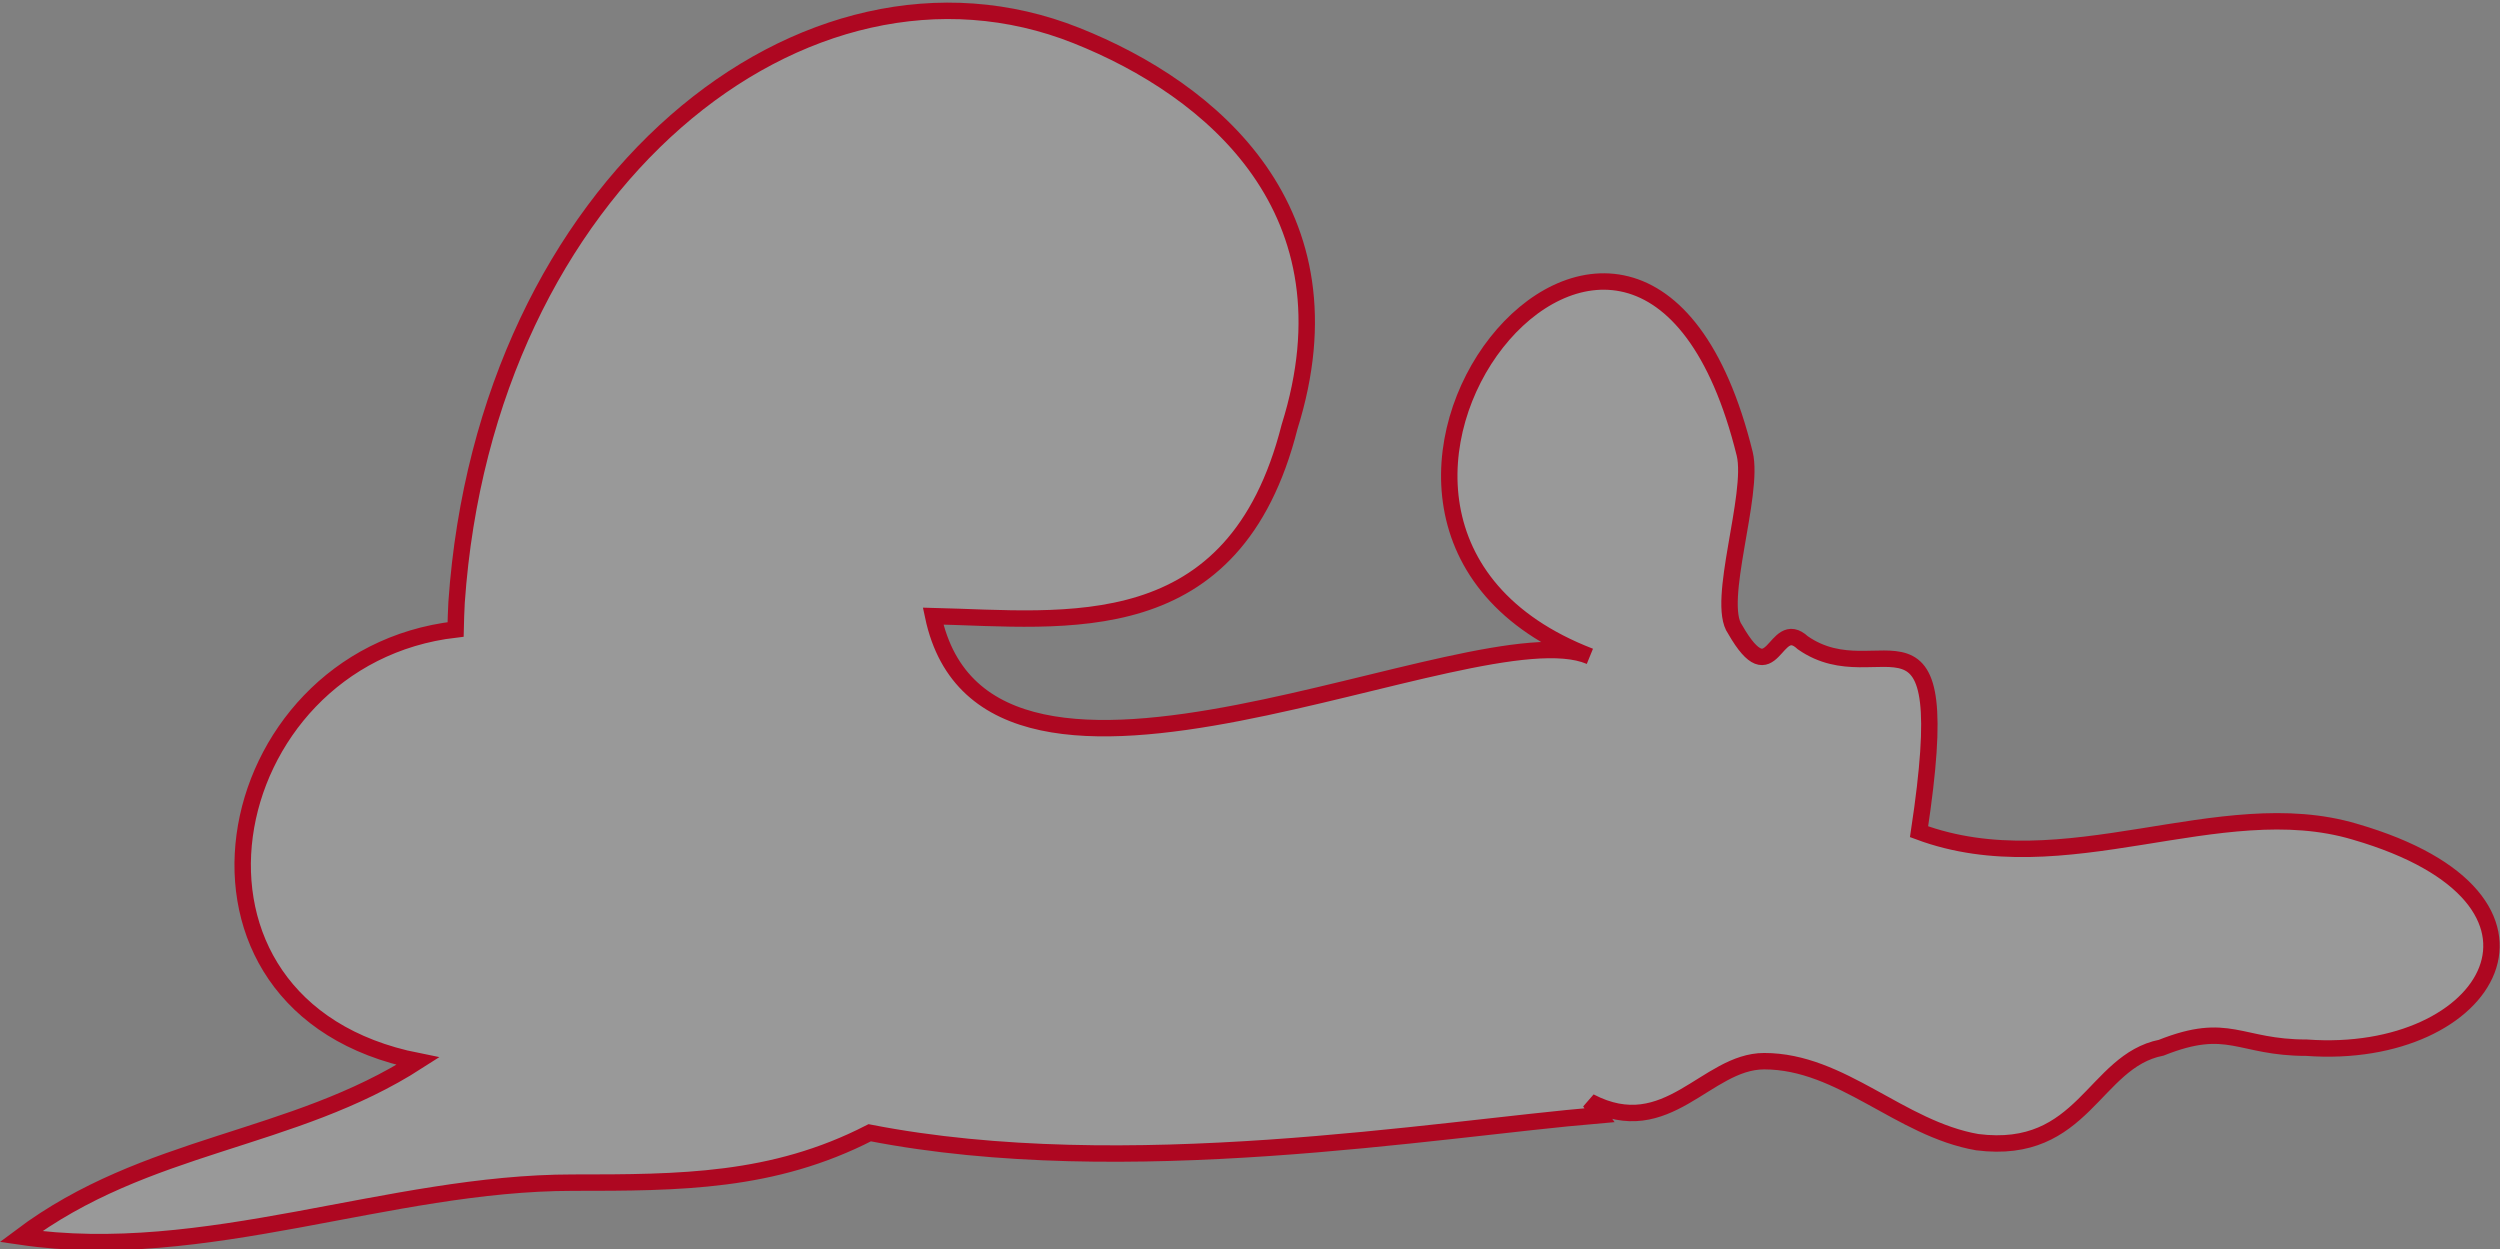 <svg xmlns="http://www.w3.org/2000/svg" width="152.292" height="76.09" viewBox="0 0 152.292 76.09">
  <rect x="0" y="0" width="152.292" height="76.09" fill="#808080" stroke="none"/>
  <path id="Path_886" data-name="Path 886" d="M654.486,1070.353c-8.261-2.466-17.7,3.289-26.551,0,2.36-15.619-2.36-8.22-7.08-11.509-1.77-1.644-1.77,3.289-4.13-.822-1.181-1.644,1.18-8.22.59-10.686-6.491-26.307-30.681,4.11-9.441,12.33-6.958-2.982-36.737,12.976-40-2.448,8.1.194,18.354,1.73,21.712-11.527,4.13-13.153-4.72-20.551-12.981-23.839-16.52-6.577-35.99,9.042-37.76,34.526-.031.562-.046,1.11-.059,1.653-14.7,1.7-18.8,23.014-2.3,26.3-7.67,4.933-16.52,4.933-24.19,10.687,11.21,1.644,22.42-3.288,33.631-3.288,6.518,0,12.185-.012,18.086-3.039,15.564,3.033,34.408-.223,44.455-1.071l-.59-.822c4.72,2.466,7.081-2.467,10.621-2.467,4.72,0,8.26,4.111,12.98,4.933,6.49.822,7.08-4.933,11.21-5.755,4.13-1.644,4.72,0,8.851,0C662.746,1084.328,668.646,1074.464,654.486,1070.353Z" transform="translate(-511.032 -1019.687)" fill="rgba(255,255,255,0.2)" stroke="#ae0721" stroke-width="1"/>
</svg>
